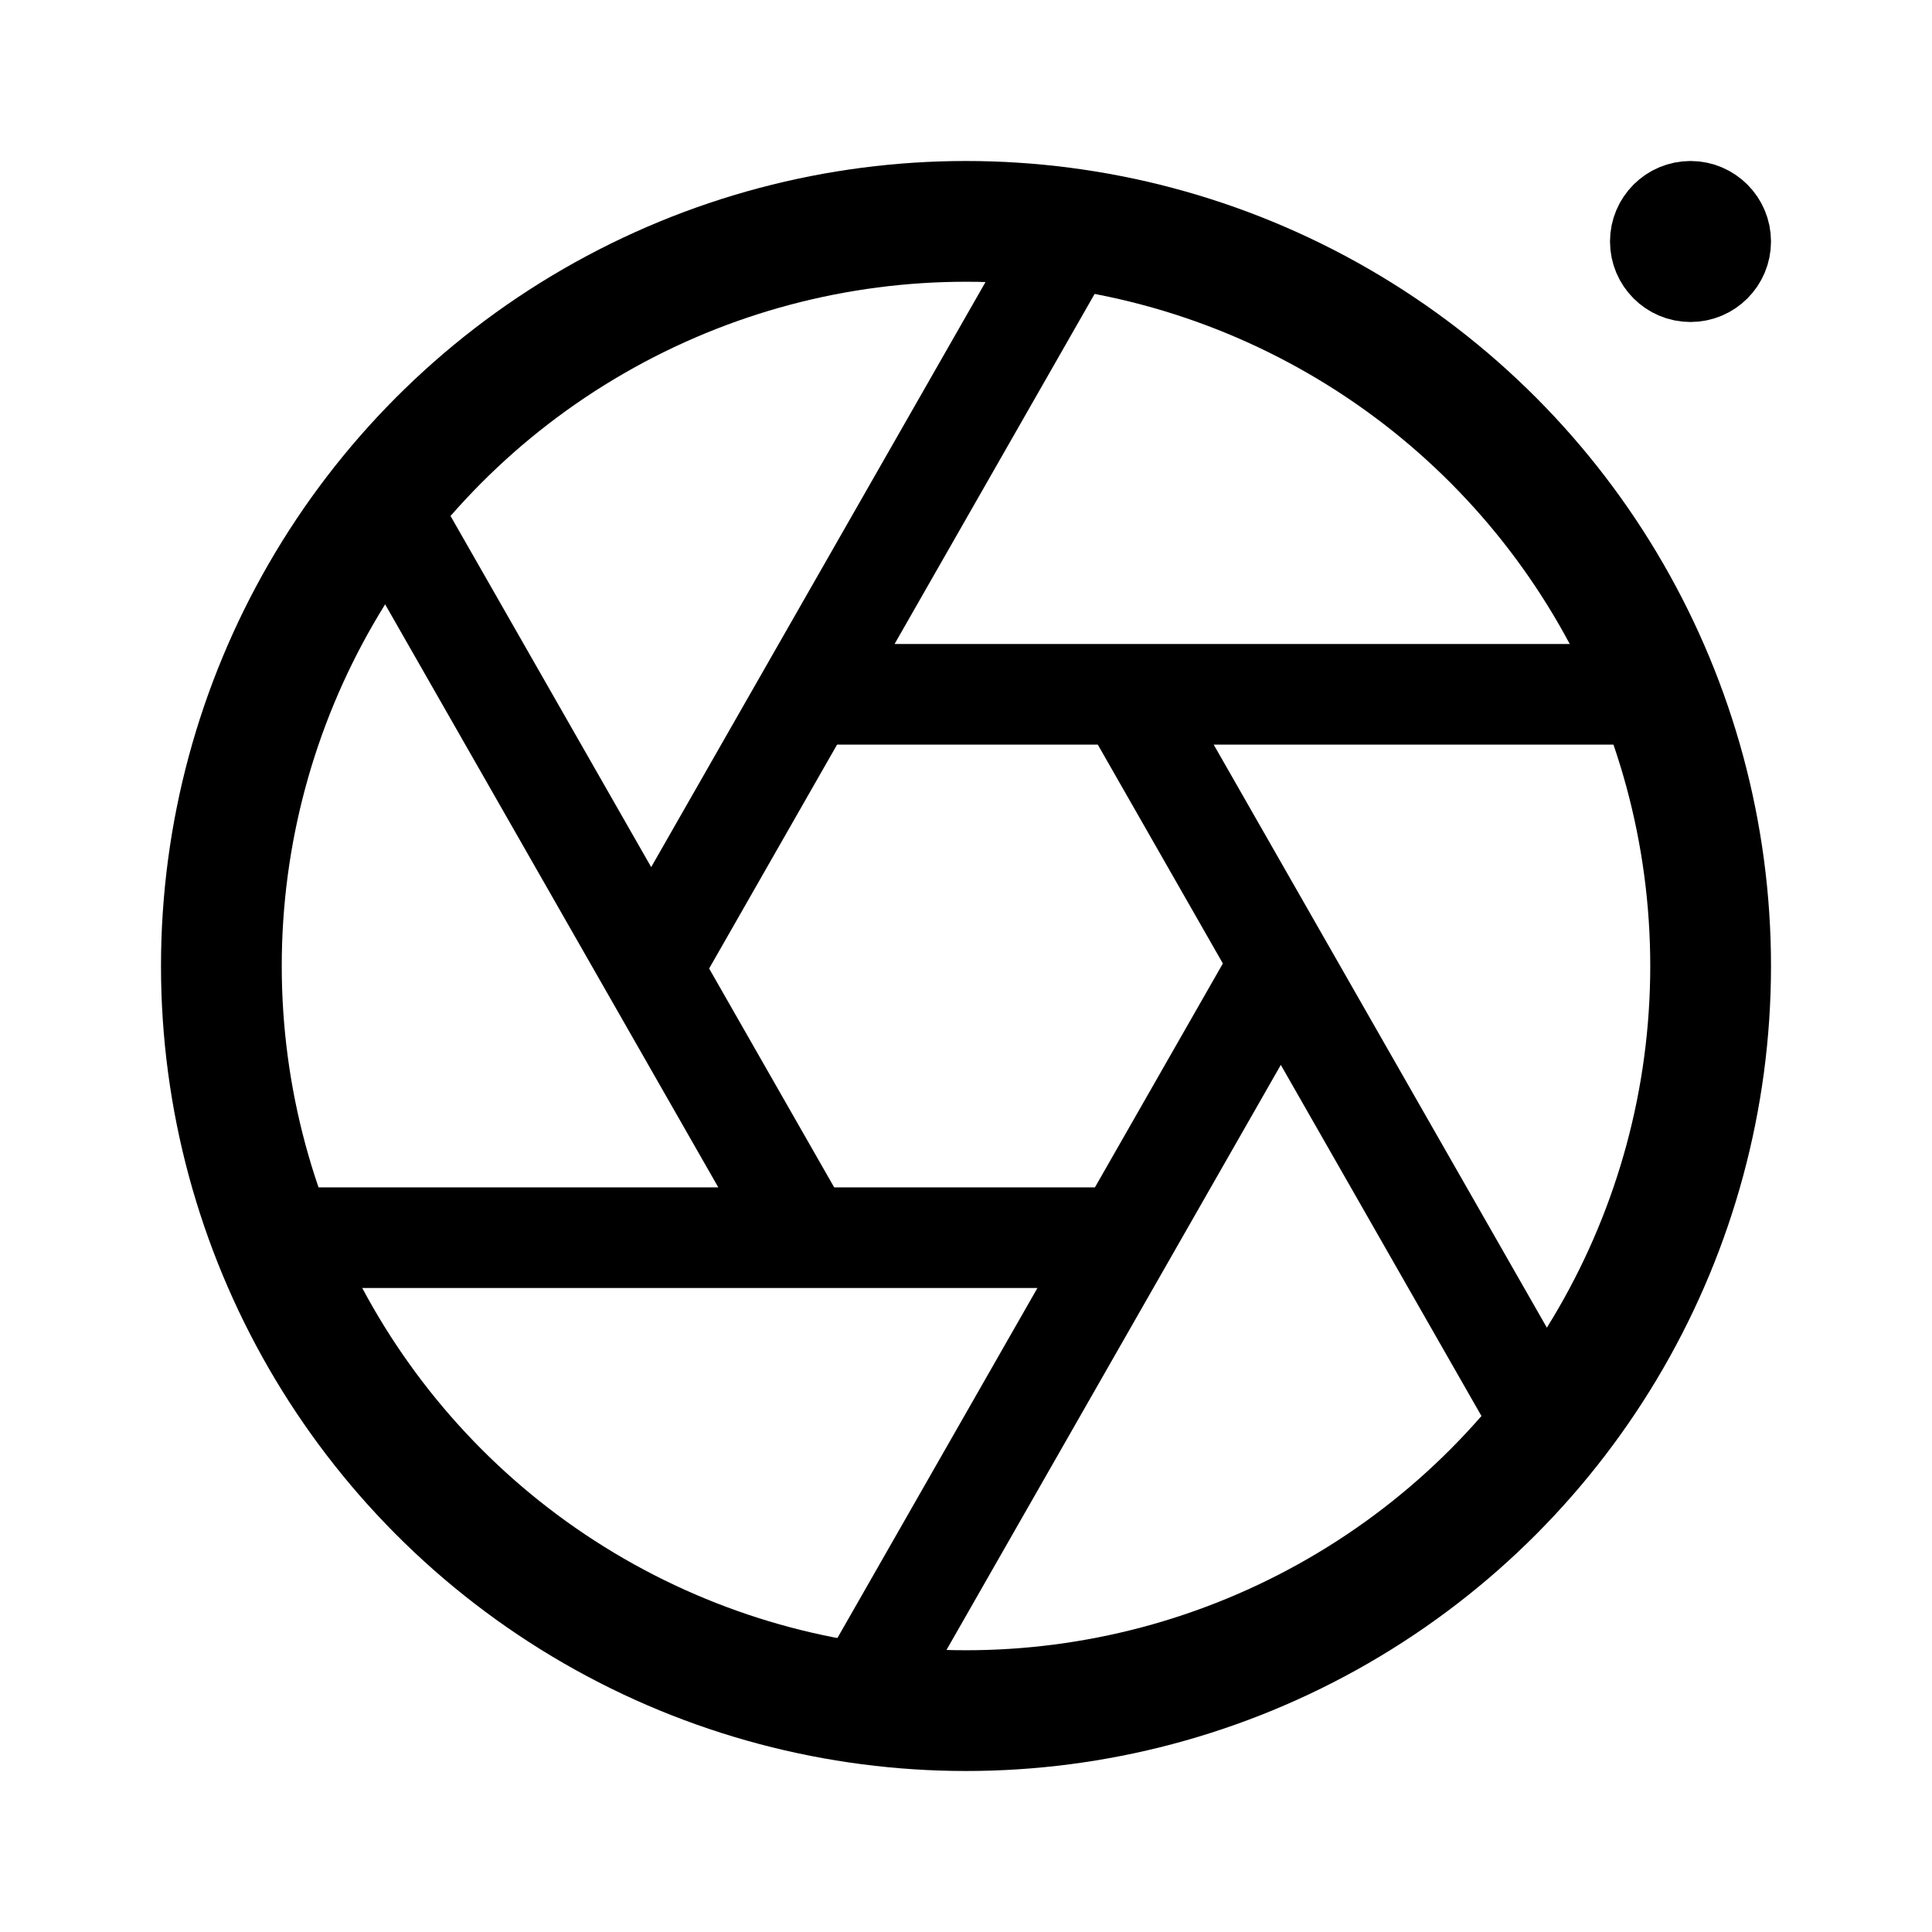 <svg xmlns="http://www.w3.org/2000/svg" width="192" height="192" fill="none" stroke="#000" stroke-linecap="round" stroke-linejoin="round" viewBox="0 0 192 192"><path stroke-width="10" d="M81 69h83m-53 54H28m78-99L66 94m20 74 40-70M40 53l40 70m72 16-40-70"/><circle cx="96" cy="96" r="74" stroke-width="12"/><circle cx="168" cy="24" r="4" stroke-width="8"/></svg>